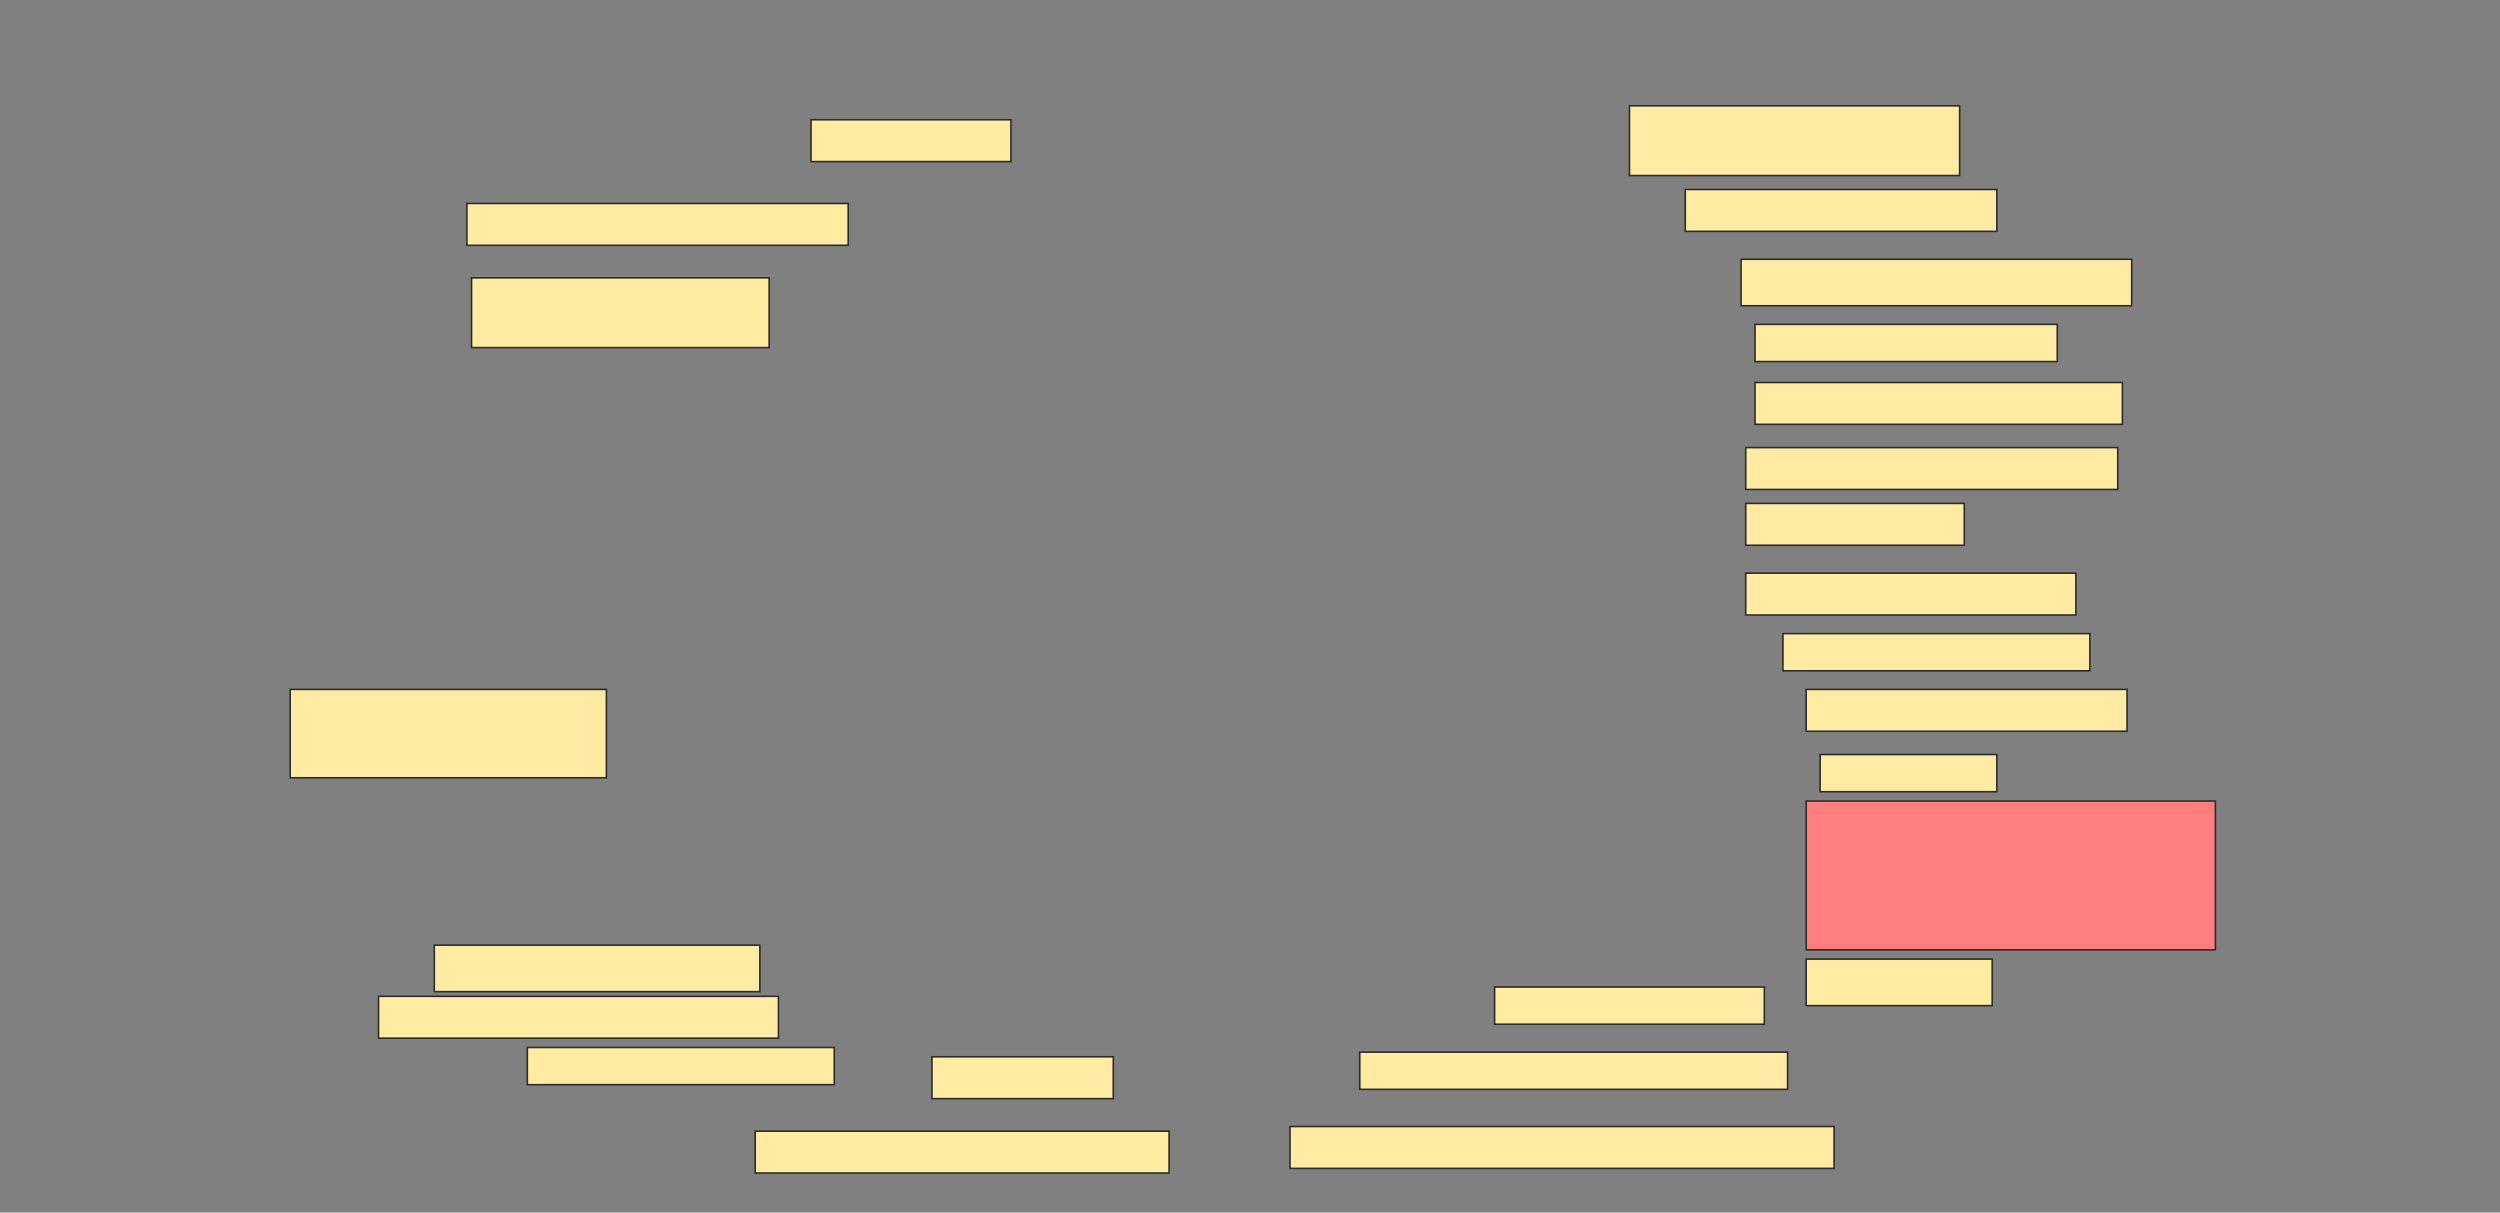 <svg height="745" width="1536" xmlns="http://www.w3.org/2000/svg">
 <rect width="100%" height="100%" fill="#808080" stroke="none"/>
 <!-- Created with Image Occlusion Enhanced -->
 <g>
  <title>Labels</title>
 </g>
 <g>
  <title>Masks</title>
  <rect fill="#FFEBA2" height="25.714" id="e892f066dd344021a5af5fc62250d4e9-ao-1" stroke="#2D2D2D" width="122.857" x="498.286" y="73.571"/>
  <rect fill="#FFEBA2" height="25.714" id="e892f066dd344021a5af5fc62250d4e9-ao-2" stroke="#2D2D2D" width="234.286" x="286.857" y="125"/>
  <rect fill="#FFEBA2" height="42.857" id="e892f066dd344021a5af5fc62250d4e9-ao-3" stroke="#2D2D2D" width="182.857" x="289.714" y="170.714"/>
  <rect fill="#FFEBA2" height="42.857" id="e892f066dd344021a5af5fc62250d4e9-ao-4" stroke="#2D2D2D" width="202.857" x="1001.143" y="65"/>
  <rect fill="#FFEBA2" height="25.714" id="e892f066dd344021a5af5fc62250d4e9-ao-5" stroke="#2D2D2D" width="191.429" x="1035.429" y="116.429"/>
  <rect fill="#FFEBA2" height="28.571" id="e892f066dd344021a5af5fc62250d4e9-ao-6" stroke="#2D2D2D" width="240" x="1069.714" y="159.286"/>
  <rect fill="#FFEBA2" height="22.857" id="e892f066dd344021a5af5fc62250d4e9-ao-7" stroke="#2D2D2D" width="185.714" x="1078.286" y="199.286"/>
  <rect fill="#FFEBA2" height="25.714" id="e892f066dd344021a5af5fc62250d4e9-ao-8" stroke="#2D2D2D" width="225.714" x="1078.286" y="235"/>
  <rect fill="#FFEBA2" height="25.714" id="e892f066dd344021a5af5fc62250d4e9-ao-9" stroke="#2D2D2D" width="228.571" x="1072.572" y="275"/>
  <rect fill="#FFEBA2" height="25.714" id="e892f066dd344021a5af5fc62250d4e9-ao-10" stroke="#2D2D2D" width="134.286" x="1072.572" y="309.286"/>
  <rect fill="#FFEBA2" height="25.714" id="e892f066dd344021a5af5fc62250d4e9-ao-11" stroke="#2D2D2D" width="202.857" x="1072.572" y="352.143"/>
  <rect fill="#FFEBA2" height="22.857" id="e892f066dd344021a5af5fc62250d4e9-ao-12" stroke="#2D2D2D" width="188.571" x="1095.429" y="389.286"/>
  <rect fill="#FFEBA2" height="25.714" id="e892f066dd344021a5af5fc62250d4e9-ao-13" stroke="#2D2D2D" width="197.143" x="1109.714" y="423.571"/>
  <rect fill="#FFEBA2" height="22.857" id="e892f066dd344021a5af5fc62250d4e9-ao-14" stroke="#2D2D2D" width="108.571" x="1118.286" y="463.571"/>
  <rect class="qshape" fill="#FF7E7E" height="91.429" id="e892f066dd344021a5af5fc62250d4e9-ao-15" stroke="#2D2D2D" width="251.429" x="1109.714" y="492.143"/>
  <rect fill="#FFEBA2" height="28.571" id="e892f066dd344021a5af5fc62250d4e9-ao-16" stroke="#2D2D2D" width="114.286" x="1109.714" y="589.286"/>
  <rect fill="#FFEBA2" height="54.286" id="e892f066dd344021a5af5fc62250d4e9-ao-17" stroke="#2D2D2D" width="194.286" x="178.286" y="423.571"/>
  <rect fill="#FFEBA2" height="28.571" id="e892f066dd344021a5af5fc62250d4e9-ao-18" stroke="#2D2D2D" width="200" x="266.857" y="580.714"/>
  <rect fill="#FFEBA2" height="25.714" id="e892f066dd344021a5af5fc62250d4e9-ao-19" stroke="#2D2D2D" width="245.714" x="232.572" y="612.143"/>
  <rect fill="#FFEBA2" height="22.857" id="e892f066dd344021a5af5fc62250d4e9-ao-20" stroke="#2D2D2D" width="188.571" x="324" y="643.571"/>
  <rect fill="#FFEBA2" height="25.714" id="e892f066dd344021a5af5fc62250d4e9-ao-21" stroke="#2D2D2D" width="111.429" x="572.572" y="649.286"/>
  <rect fill="#FFEBA2" height="25.714" id="e892f066dd344021a5af5fc62250d4e9-ao-22" stroke="#2D2D2D" width="254.286" x="464" y="695"/>
  <rect fill="#FFEBA2" height="22.857" id="e892f066dd344021a5af5fc62250d4e9-ao-23" stroke="#2D2D2D" width="165.714" x="918.286" y="606.429"/>
  <rect fill="#FFEBA2" height="22.857" id="e892f066dd344021a5af5fc62250d4e9-ao-24" stroke="#2D2D2D" width="262.857" x="835.429" y="646.429"/>
  <rect fill="#FFEBA2" height="25.714" id="e892f066dd344021a5af5fc62250d4e9-ao-25" stroke="#2D2D2D" width="334.286" x="792.572" y="692.143"/>
 </g>
</svg>